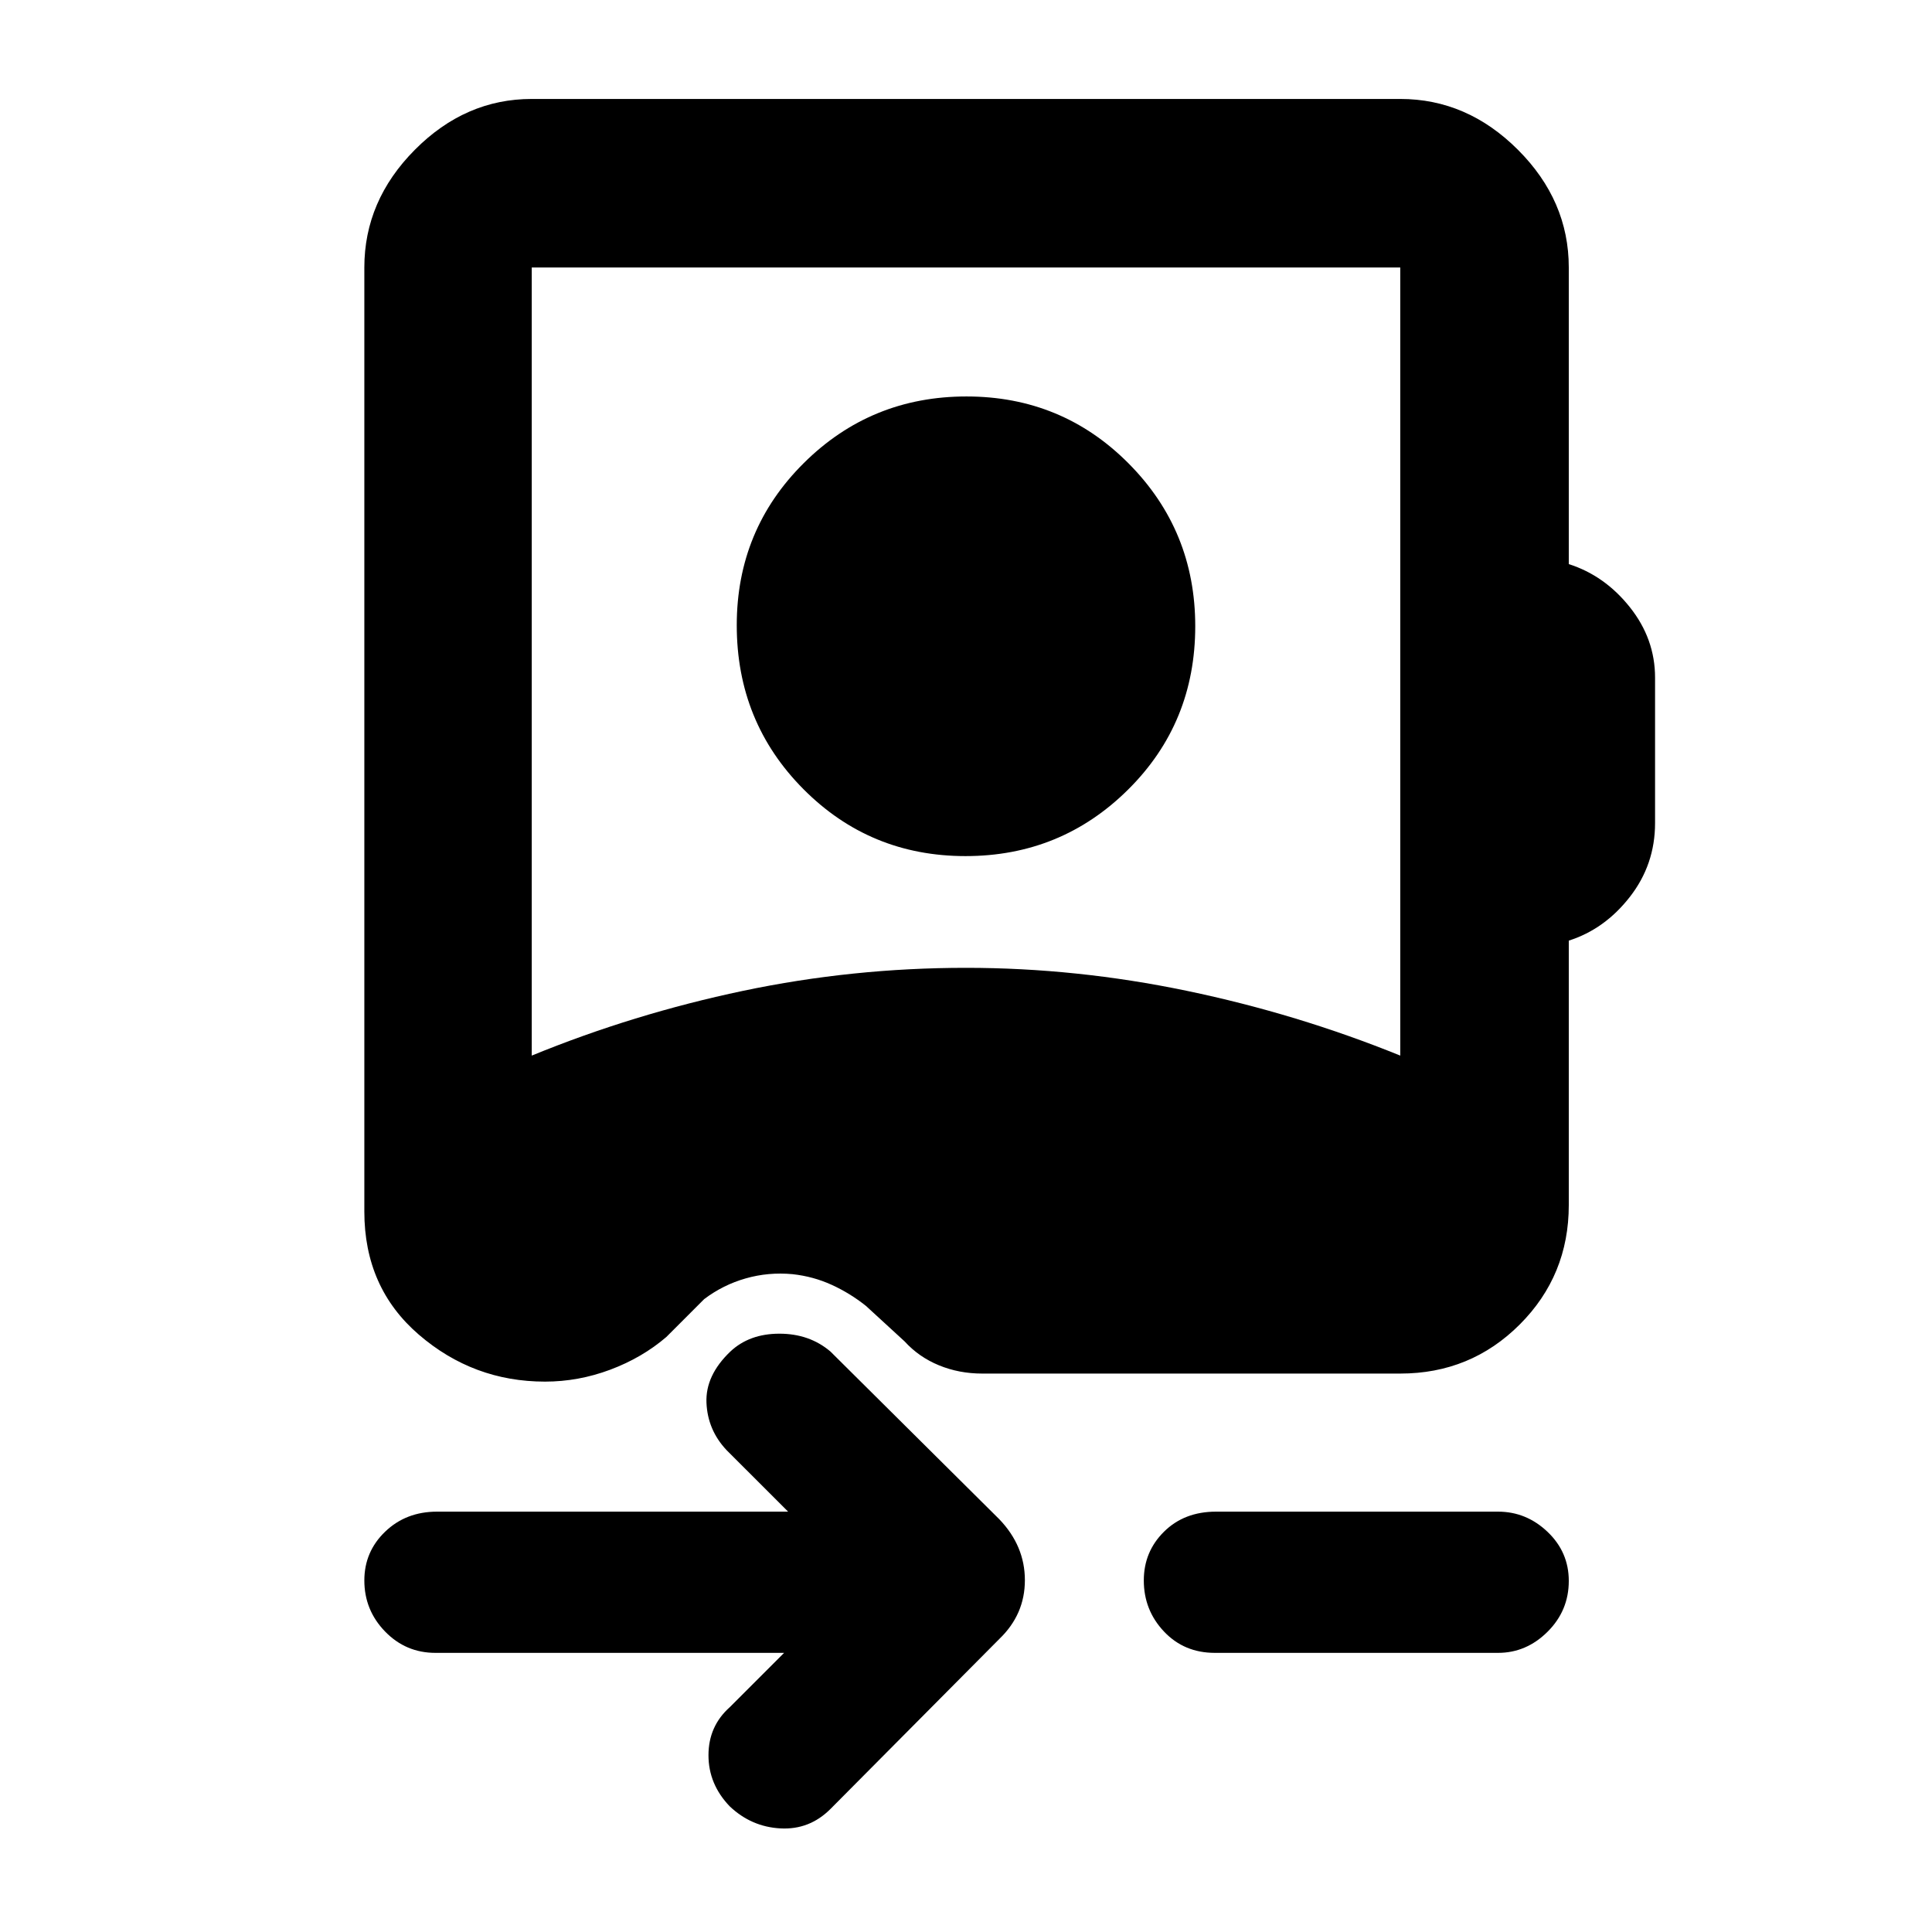 <svg xmlns="http://www.w3.org/2000/svg" height="48" viewBox="0 -960 960 960" width="48"><path d="M264.22-435.48q50.61-20.74 104.97-32.17 54.37-11.44 110.81-11.44 54.87 0 109.77 11.44 54.89 11.43 106.01 32.17v-391.61H264.22v391.61Zm215.54-99.13q-47.5 0-80.59-33.32-33.08-33.32-33.08-81.39 0-47.51 33.32-80.59Q432.73-763 480.24-763q47.5 0 80.59 33.32 33.08 33.32 33.08 80.83 0 48.07-33.32 81.15-33.32 33.09-80.83 33.09ZM389.61-138.7H216.35q-14.71 0-25.01-10.61-10.3-10.62-10.3-25.37 0-14.32 10.35-24.25 10.34-9.94 25.76-9.94h174.46l-30.57-30.56q-9.43-10-10-23.57-.56-13.56 11.87-25.43 9.44-8.87 24.37-8.87 14.94 0 25.37 8.87l83.91 83.34q12.7 13.26 12.7 30.28 0 17.02-12.7 29.2l-83.91 84.48q-10.43 10.43-24.87 9.65-14.43-.78-25.17-10.95-10.57-11-10.57-25.41 0-14.42 10.57-23.86l27-27Zm214.04 0q-15.27 0-25.28-10.61-10.02-10.62-10.02-25.37 0-14.32 10.06-24.25 10.06-9.94 25.81-9.94h140.15q14.06 0 24.61 10.05 10.54 10.05 10.54 24.37 0 14.75-10.54 25.25-10.55 10.5-24.61 10.5H603.65Zm175.87-688.39v147.39q17.87 5.7 30.37 21.44 12.5 15.73 12.5 34.97V-551q0 20.57-12.5 36.63-12.5 16.07-30.37 21.76v131.39q0 34.97-24.38 59.36-24.39 24.38-59.36 24.38H488.04q-11.49 0-21.49-4.11-9.99-4.11-17.07-11.89l-19.18-17.61q-7.87-6.29-17.01-10.47-9.14-4.18-19.45-5.31-12.01-1.13-23.3 2.1-11.29 3.22-20.63 10.29l-18.82 18.83q-12 10.3-27.85 16.24-15.85 5.93-32.41 5.93-35.63 0-62.71-23.34-27.08-23.33-27.08-61.14v-469.13q0-33.22 25.1-58.48 25.09-25.26 58.08-25.26h431.56q33.22 0 58.48 25.26 25.26 25.26 25.26 58.48Z"/></svg>